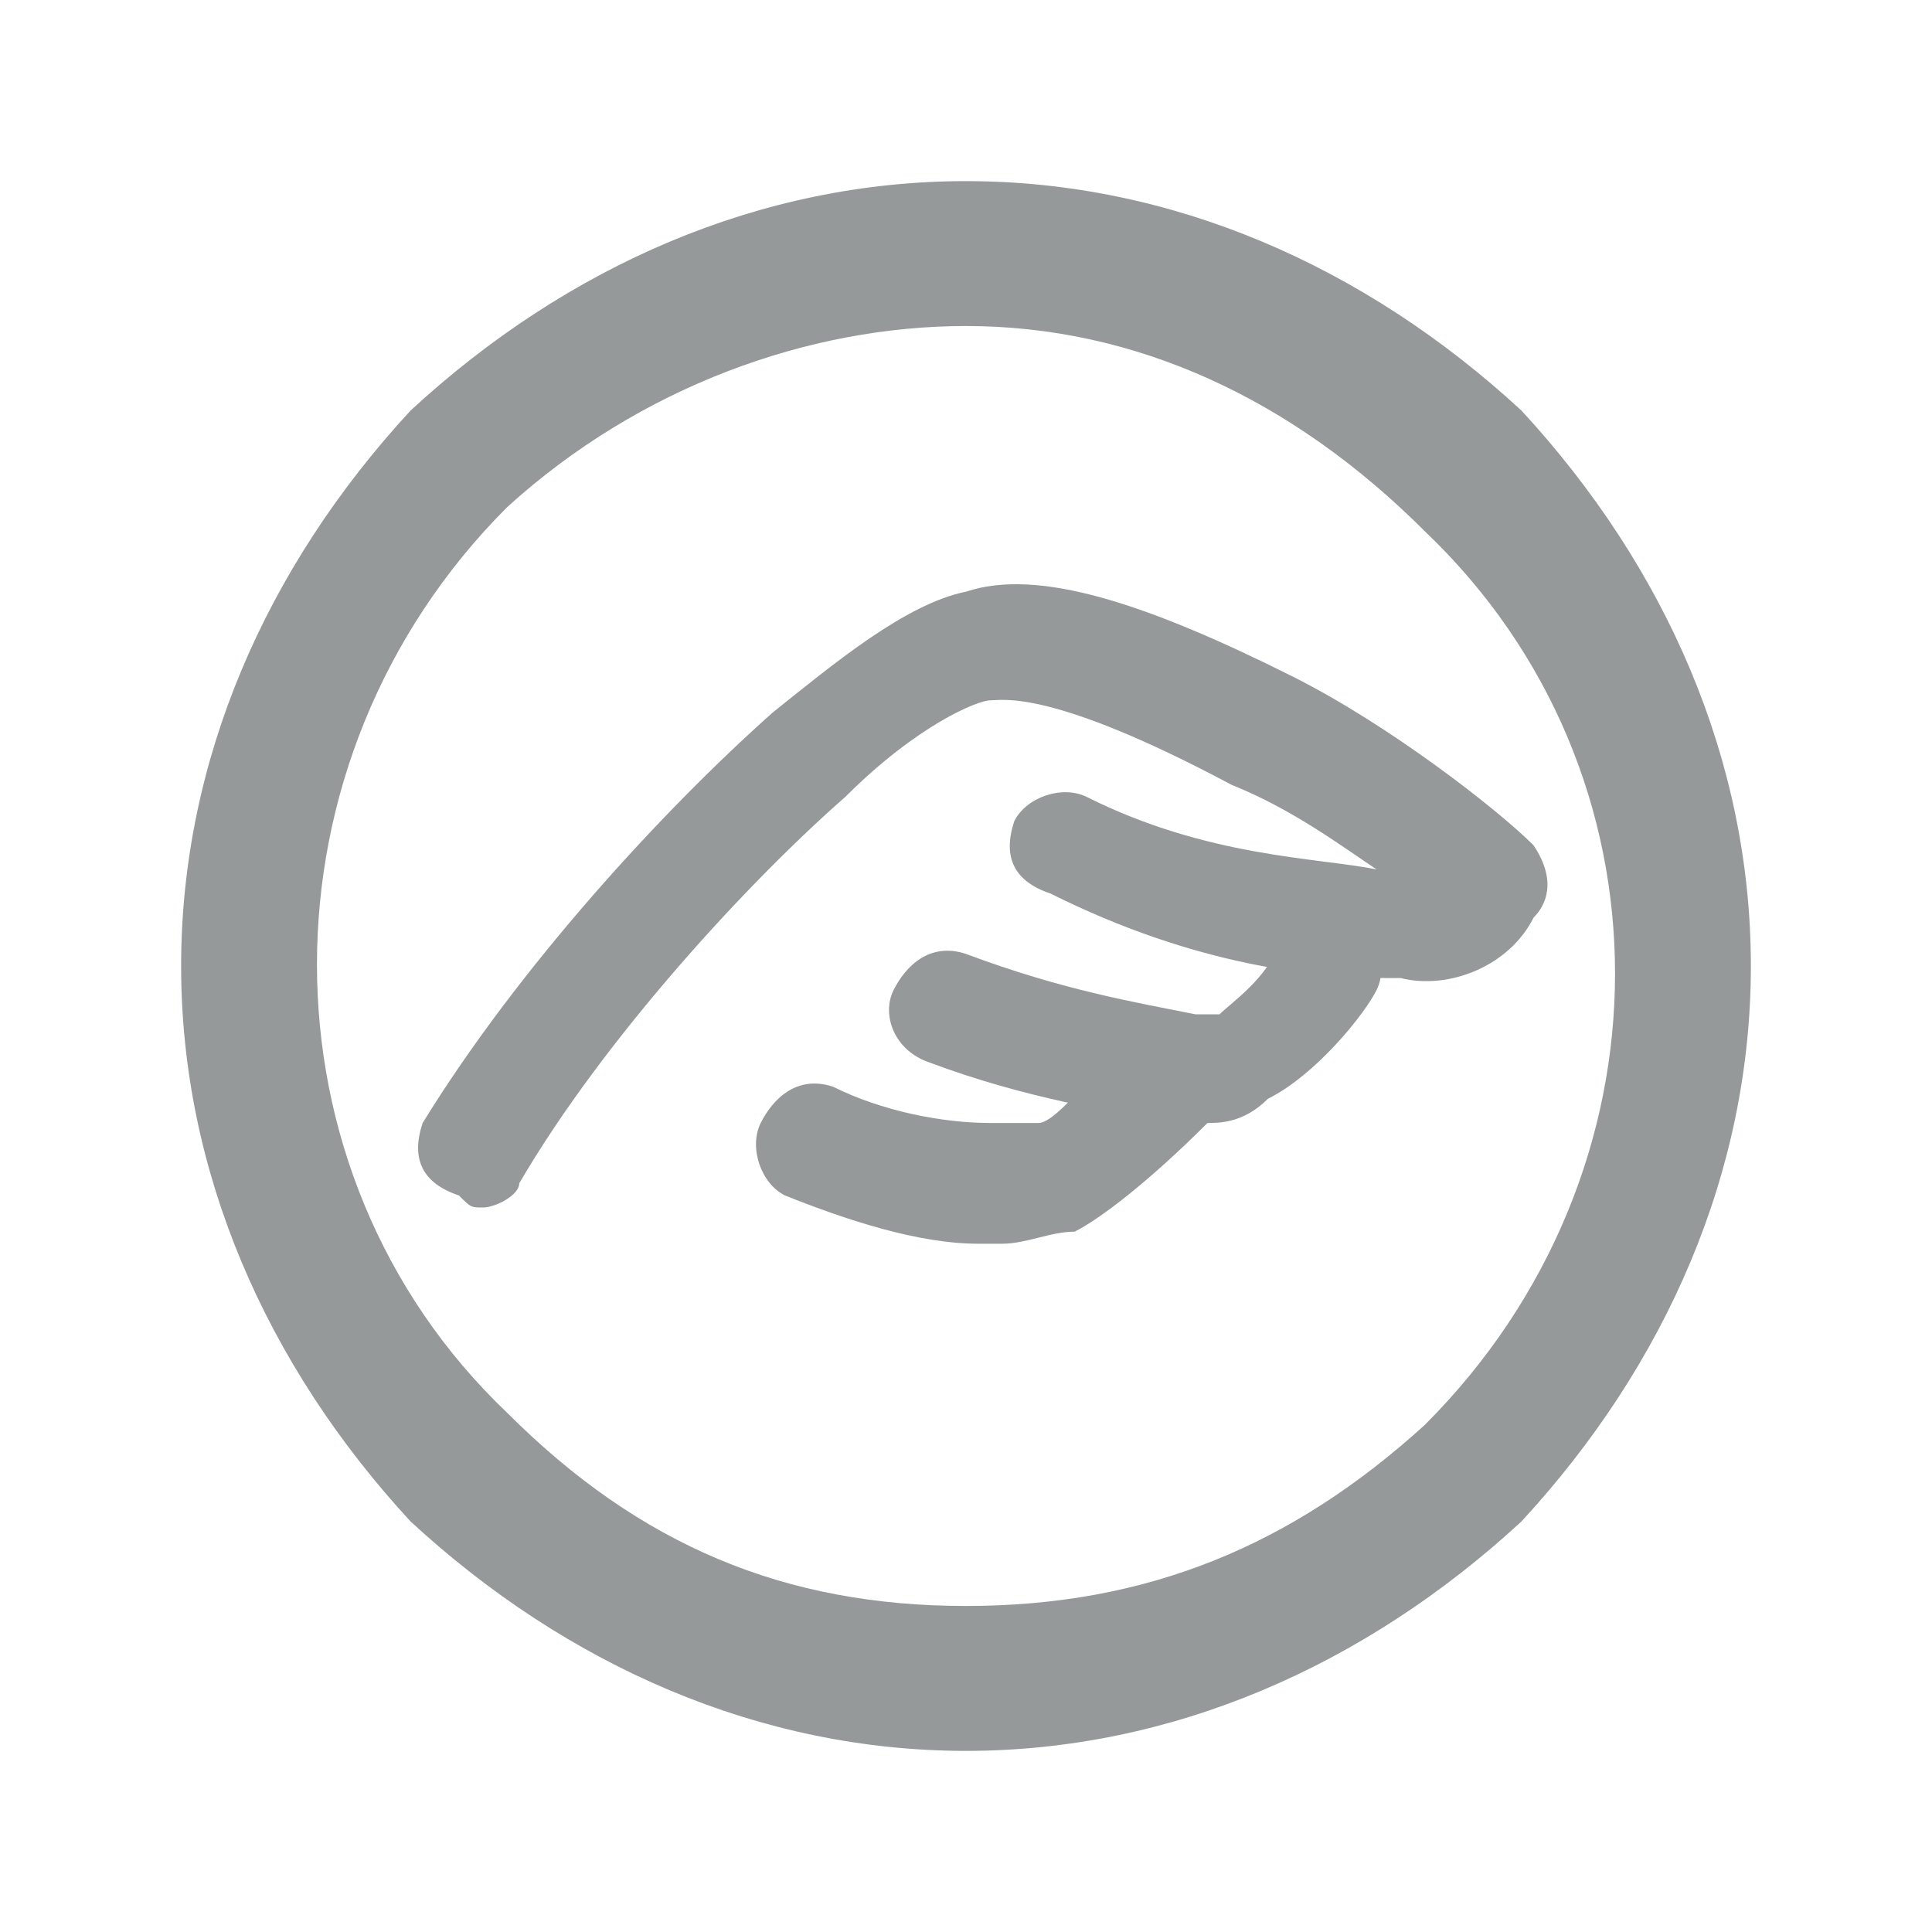 <?xml version="1.0" encoding="utf-8"?>
<!-- Generator: Adobe Illustrator 24.0.1, SVG Export Plug-In . SVG Version: 6.00 Build 0)  -->
<svg version="1.1"
	 id="Layer_1" xmlns:cc="http://creativecommons.org/ns#" xmlns:dc="http://purl.org/dc/elements/1.1/" xmlns:inkscape="http://www.inkscape.org/namespaces/inkscape" xmlns:rdf="http://www.w3.org/1999/02/22-rdf-syntax-ns#" xmlns:sodipodi="http://sodipodi.sourceforge.net/DTD/sodipodi-0.dtd" xmlns:svg="http://www.w3.org/2000/svg"
	 xmlns="http://www.w3.org/2000/svg" xmlns:xlink="http://www.w3.org/1999/xlink" x="0px" y="0px" viewBox="0 0 16 16"
	 style="enable-background:new 0 0 16 16;" xml:space="preserve">
<style type="text/css">
	.fg{color:#bebebe;fill:#2e3436;}
	.fgopaque{color:#bebebe;fill:#2e3436;opacity:0.5;enable-background:new    ;}
	.warning{color: #bebebe; fill:#f57900;}
	.error{color: #bebebe; fill:#c00;}
	.success{color: #bebebe; fill:#33d17a;}
</style>
<sodipodi:namedview  bordercolor="#666666" borderopacity="1" gridtolerance="10" guidetolerance="10" id="namedview7" inkscape:current-layer="Layer_1" inkscape:cx="0.78293787" inkscape:cy="9.9175777" inkscape:pageopacity="0" inkscape:pageshadow="2" inkscape:window-height="1689" inkscape:window-maximized="1" inkscape:window-width="2746" inkscape:window-x="134" inkscape:window-y="55" inkscape:zoom="41.7193" objecttolerance="10" pagecolor="#ffffff" showgrid="false" units="pt">
	</sodipodi:namedview>
<path id="path4" inkscape:connector-curvature="0" class="fgopaque" d="M8,14.5c-1.7,0-3.3-0.7-4.6-1.9C2.2,11.3,1.5,9.7,1.5,8
	s0.7-3.3,1.9-4.6C4.7,2.2,6.3,1.5,8,1.5s3.3,0.7,4.6,1.9c1.2,1.3,1.9,2.9,1.9,4.6s-0.7,3.3-1.9,4.6C11.3,13.8,9.7,14.5,8,14.5z
	 M8,2.7c-1.3,0-2.7,0.5-3.8,1.5c-2.1,2.1-2.1,5.5,0,7.5c1.1,1.1,2.3,1.6,3.8,1.6s2.7-0.5,3.8-1.5c2.1-2.1,2.1-5.4,0-7.4l0,0
	C10.7,3.3,9.4,2.7,8,2.7z"/>
<g class="fgopaque">
	<path class="fg" d="M4,10c-0.1,0-0.1,0-0.2-0.1C3.5,9.8,3.4,9.6,3.5,9.3C4.3,8,5.5,6.7,6.4,5.9C6.9,5.5,7.5,5,8,4.9
		C8.6,4.7,9.5,5,10.7,5.6c0.8,0.4,1.7,1.1,2,1.4c0.2,0.3,0.1,0.5,0,0.6l0,0C12.5,8,12,8.2,11.6,8.1c0,0-0.1,0-0.1,0
		c-0.6,0-1.6-0.1-2.8-0.7C8.4,7.3,8.3,7.1,8.4,6.8C8.5,6.6,8.8,6.5,9,6.6c1,0.5,1.9,0.5,2.4,0.6c-0.3-0.2-0.7-0.5-1.2-0.7
		c-1.5-0.8-1.9-0.7-2-0.7C8.1,5.8,7.6,6,7,6.6c-0.8,0.7-2,2-2.7,3.2C4.3,9.9,4.1,10,4,10z M12,7.2L12,7.2L12,7.2z"/>
	<path class="fg" d="M10,9.3c-0.1,0-0.2,0-0.3,0c-0.5-0.1-1.2-0.2-2-0.5C7.4,8.7,7.3,8.4,7.4,8.2C7.5,8,7.7,7.8,8,7.9
		c0.8,0.3,1.4,0.4,1.9,0.5c0.1,0,0.2,0,0.2,0c0.1-0.1,0.4-0.3,0.5-0.6c0.1-0.2,0.4-0.3,0.6-0.2c0.2,0.1,0.3,0.4,0.2,0.6
		c-0.1,0.2-0.5,0.7-0.9,0.9c0,0,0,0,0,0C10.3,9.3,10.1,9.3,10,9.3z M10,8.4L10,8.4L10,8.4z"/>
	<path class="fg" d="M8.3,10.3c-0.1,0-0.1,0-0.2,0c-0.5,0-1.1-0.2-1.6-0.4C6.3,9.8,6.2,9.5,6.3,9.3S6.6,8.9,6.9,9
		c0.4,0.2,0.9,0.3,1.3,0.3c0.2,0,0.3,0,0.4,0c0.1,0,0.3-0.2,0.7-0.7c0.2-0.2,0.5-0.2,0.7,0c0.2,0.2,0.2,0.5,0,0.7
		c-0.5,0.5-0.9,0.8-1.1,0.9h0C8.7,10.2,8.5,10.3,8.3,10.3z"/>
</g>
</svg>
